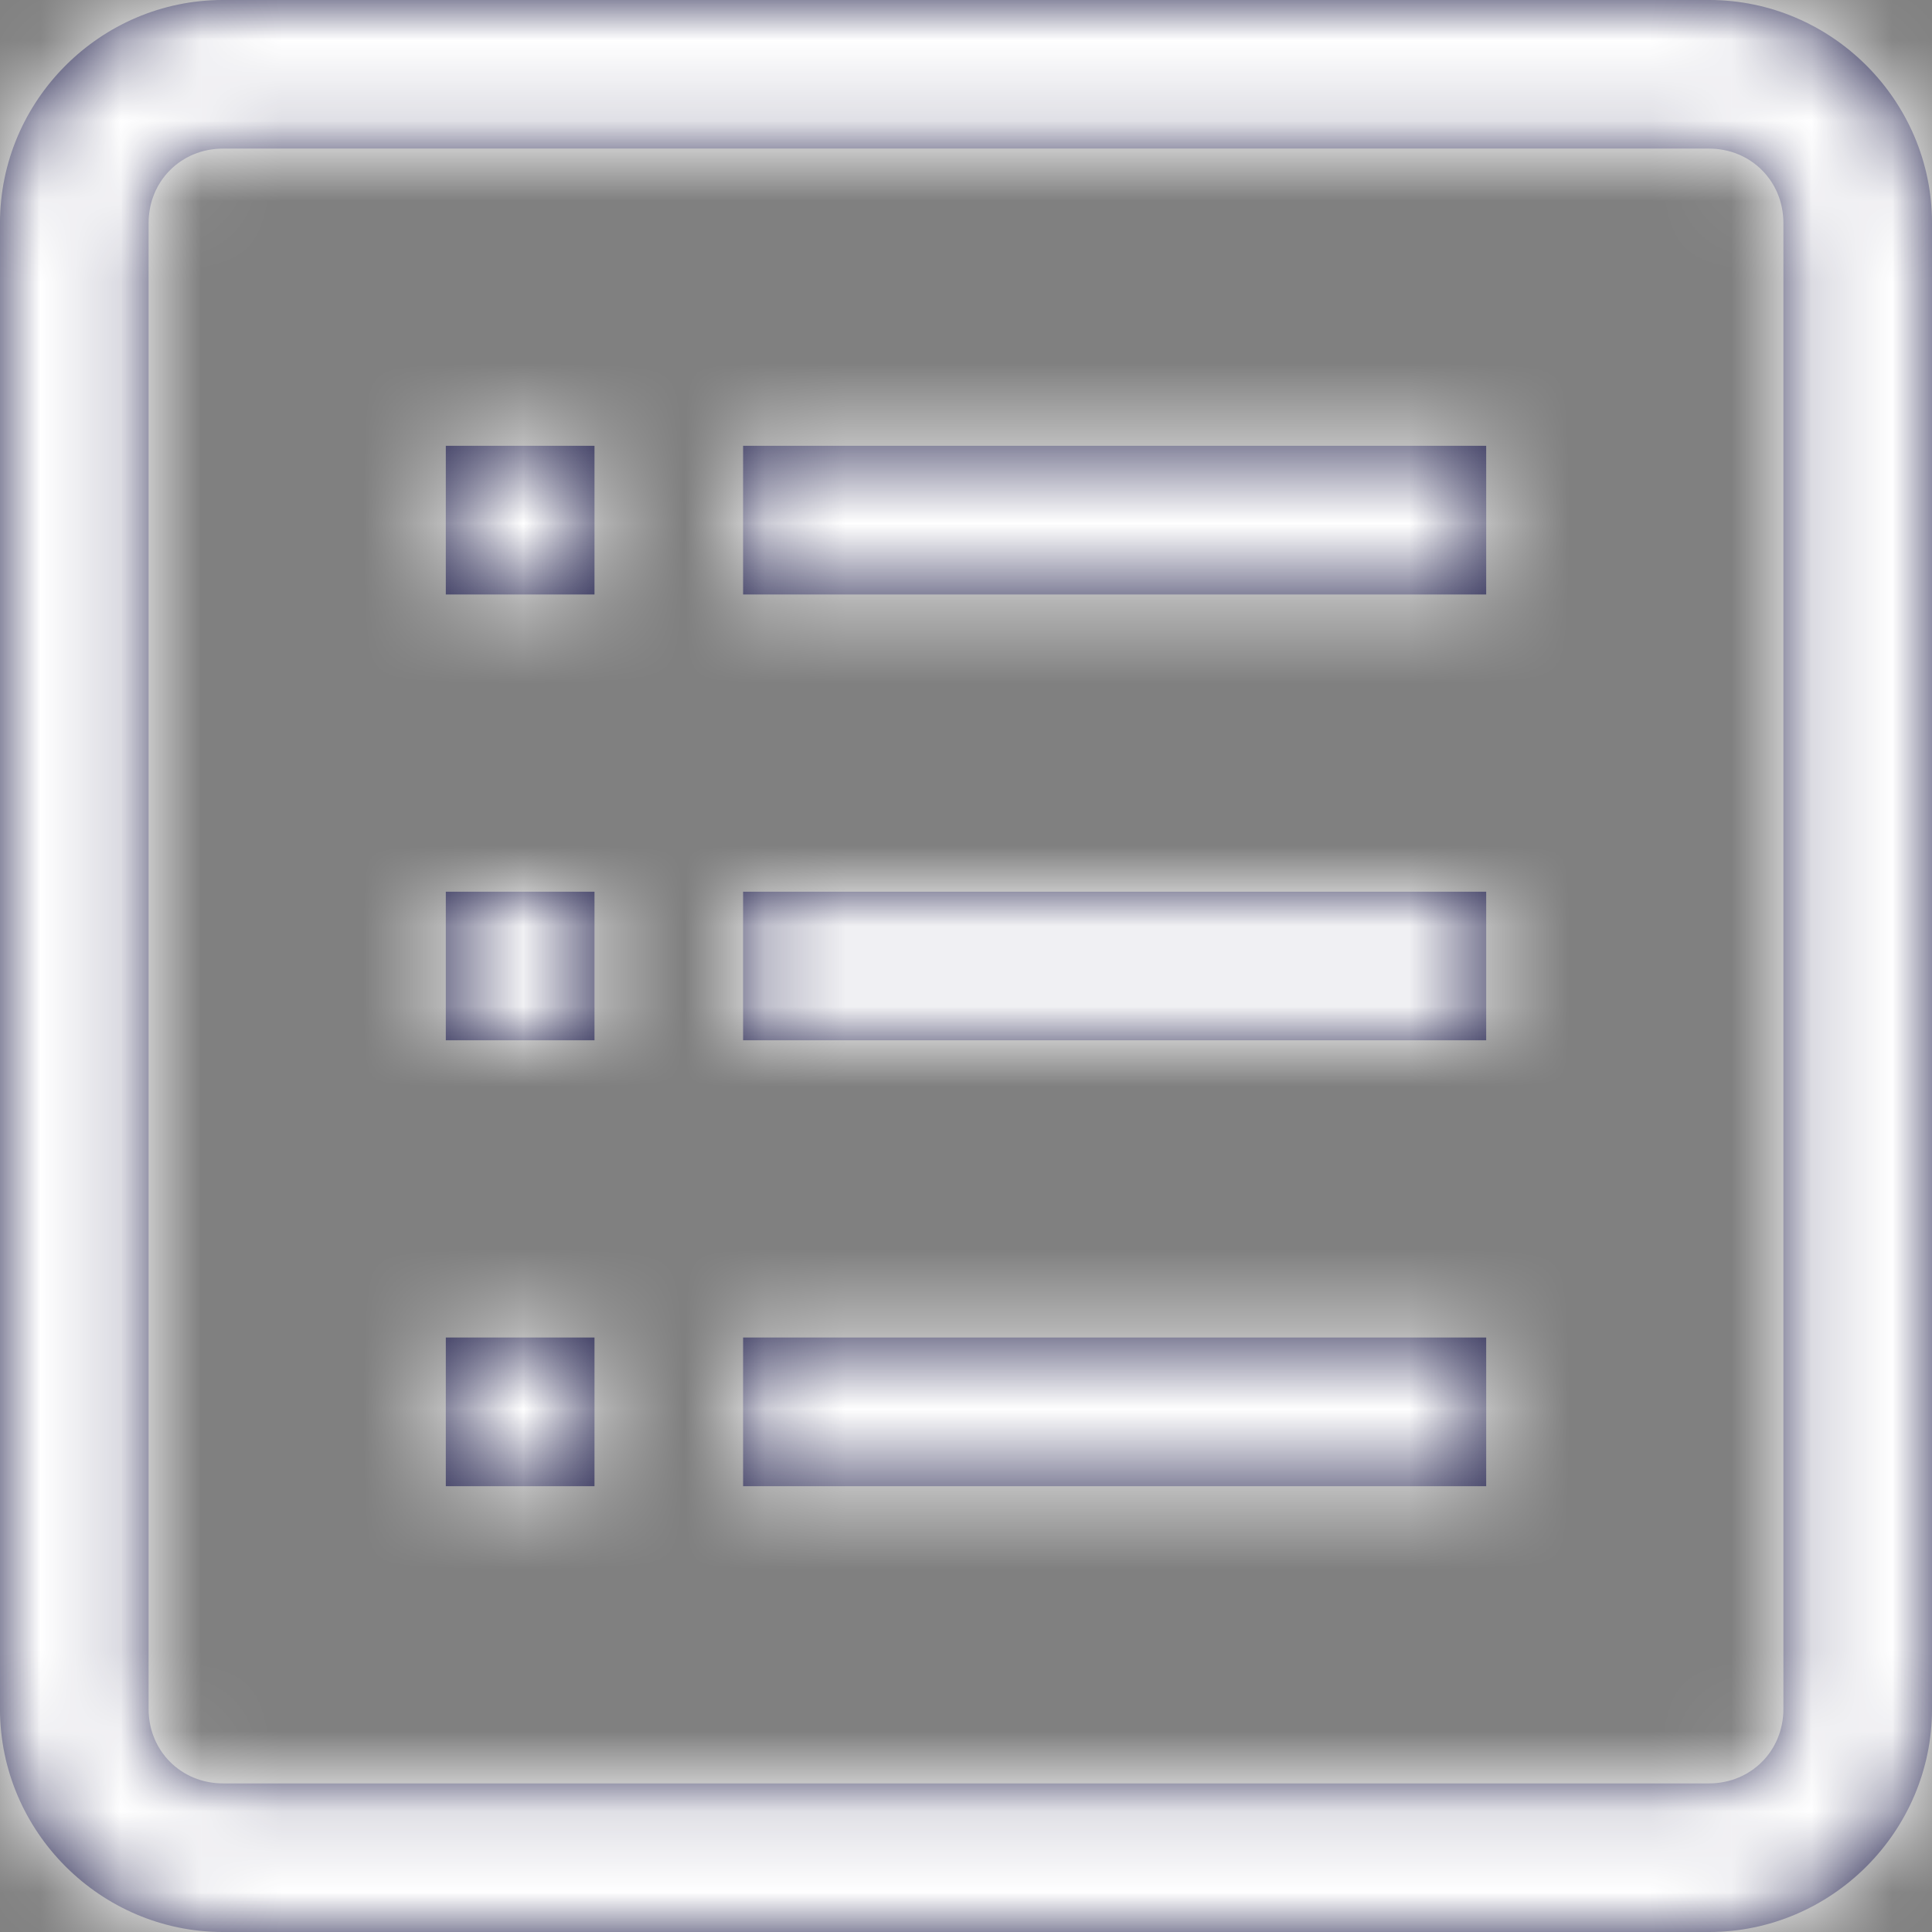 <svg width="24" height="24" viewBox="0 0 24 24" fill="none" xmlns="http://www.w3.org/2000/svg">
<rect x="0" y="0" width="24" height="24" fill="#808080" stroke="none"/>
<g id="&#208;&#152;&#208;&#186;&#208;&#190;&#208;&#189;&#208;&#186;&#208;&#184;/&#208;&#161;&#208;&#191;&#208;&#184;&#209;&#129;&#208;&#190;&#208;&#186;" clip-path="url(#clip0_693_243)">
<g id="Vector">
<mask id="path-1-inside-1_693_243" fill="white">
<path d="M2.769 0C1.248 0 0 1.248 0 2.769V21.231C0 22.752 1.248 24 2.769 24H21.231C22.752 24 24 22.752 24 21.231V2.769C24 1.248 22.752 0 21.231 0H2.769ZM2.769 1.846H21.231C21.75 1.846 22.154 2.25 22.154 2.769V21.231C22.154 21.75 21.75 22.154 21.231 22.154H2.769C2.25 22.154 1.846 21.75 1.846 21.231V2.769C1.846 2.25 2.25 1.846 2.769 1.846ZM5.538 5.538V7.385H7.385V5.538H5.538ZM9.231 5.538V7.385H18.462V5.538H9.231ZM5.538 11.077V12.923H7.385V11.077H5.538ZM9.231 11.077V12.923H18.462V11.077H9.231ZM5.538 16.615V18.462H7.385V16.615H5.538ZM9.231 16.615V18.462H18.462V16.615H9.231Z"/>
</mask>
<path d="M2.769 0C1.248 0 0 1.248 0 2.769V21.231C0 22.752 1.248 24 2.769 24H21.231C22.752 24 24 22.752 24 21.231V2.769C24 1.248 22.752 0 21.231 0H2.769ZM2.769 1.846H21.231C21.75 1.846 22.154 2.25 22.154 2.769V21.231C22.154 21.75 21.75 22.154 21.231 22.154H2.769C2.25 22.154 1.846 21.75 1.846 21.231V2.769C1.846 2.25 2.25 1.846 2.769 1.846ZM5.538 5.538V7.385H7.385V5.538H5.538ZM9.231 5.538V7.385H18.462V5.538H9.231ZM5.538 11.077V12.923H7.385V11.077H5.538ZM9.231 11.077V12.923H18.462V11.077H9.231ZM5.538 16.615V18.462H7.385V16.615H5.538ZM9.231 16.615V18.462H18.462V16.615H9.231Z" fill="#181744"/>
<path d="M5.538 5.538V3.538H3.538V5.538H5.538ZM5.538 7.385H3.538V9.385H5.538V7.385ZM7.385 7.385V9.385H9.385V7.385H7.385ZM7.385 5.538H9.385V3.538H7.385V5.538ZM9.231 5.538V3.538H7.231V5.538H9.231ZM9.231 7.385H7.231V9.385H9.231V7.385ZM18.462 7.385V9.385H20.462V7.385H18.462ZM18.462 5.538H20.462V3.538H18.462V5.538ZM5.538 11.077V9.077H3.538V11.077H5.538ZM5.538 12.923H3.538V14.923H5.538V12.923ZM7.385 12.923V14.923H9.385V12.923H7.385ZM7.385 11.077H9.385V9.077H7.385V11.077ZM9.231 11.077V9.077H7.231V11.077H9.231ZM9.231 12.923H7.231V14.923H9.231V12.923ZM18.462 12.923V14.923H20.462V12.923H18.462ZM18.462 11.077H20.462V9.077H18.462V11.077ZM5.538 16.615V14.615H3.538V16.615H5.538ZM5.538 18.462H3.538V20.462H5.538V18.462ZM7.385 18.462V20.462H9.385V18.462H7.385ZM7.385 16.615H9.385V14.615H7.385V16.615ZM9.231 16.615V14.615H7.231V16.615H9.231ZM9.231 18.462H7.231V20.462H9.231V18.462ZM18.462 18.462V20.462H20.462V18.462H18.462ZM18.462 16.615H20.462V14.615H18.462V16.615ZM2.769 -2C0.143 -2 -2 0.143 -2 2.769H2C2 2.352 2.352 2 2.769 2V-2ZM-2 2.769V21.231H2V2.769H-2ZM-2 21.231C-2 23.857 0.143 26 2.769 26V22C2.352 22 2 21.648 2 21.231H-2ZM2.769 26H21.231V22H2.769V26ZM21.231 26C23.857 26 26 23.857 26 21.231H22C22 21.648 21.648 22 21.231 22V26ZM26 21.231V2.769H22V21.231H26ZM26 2.769C26 0.143 23.857 -2 21.231 -2V2C21.648 2 22 2.352 22 2.769H26ZM21.231 -2H2.769V2H21.231V-2ZM2.769 3.846H21.231V-0.154H2.769V3.846ZM21.231 3.846C20.645 3.846 20.154 3.355 20.154 2.769H24.154C24.154 1.145 22.855 -0.154 21.231 -0.154V3.846ZM20.154 2.769V21.231H24.154V2.769H20.154ZM20.154 21.231C20.154 20.645 20.645 20.154 21.231 20.154V24.154C22.855 24.154 24.154 22.855 24.154 21.231H20.154ZM21.231 20.154H2.769V24.154H21.231V20.154ZM2.769 20.154C3.355 20.154 3.846 20.645 3.846 21.231H-0.154C-0.154 22.855 1.145 24.154 2.769 24.154V20.154ZM3.846 21.231V2.769H-0.154V21.231H3.846ZM3.846 2.769C3.846 3.355 3.355 3.846 2.769 3.846V-0.154C1.145 -0.154 -0.154 1.145 -0.154 2.769H3.846ZM3.538 5.538V7.385H7.538V5.538H3.538ZM5.538 9.385H7.385V5.385H5.538V9.385ZM9.385 7.385V5.538H5.385V7.385H9.385ZM7.385 3.538H5.538V7.538H7.385V3.538ZM7.231 5.538V7.385H11.231V5.538H7.231ZM9.231 9.385H18.462V5.385H9.231V9.385ZM20.462 7.385V5.538H16.462V7.385H20.462ZM18.462 3.538H9.231V7.538H18.462V3.538ZM3.538 11.077V12.923H7.538V11.077H3.538ZM5.538 14.923H7.385V10.923H5.538V14.923ZM9.385 12.923V11.077H5.385V12.923H9.385ZM7.385 9.077H5.538V13.077H7.385V9.077ZM7.231 11.077V12.923H11.231V11.077H7.231ZM9.231 14.923H18.462V10.923H9.231V14.923ZM20.462 12.923V11.077H16.462V12.923H20.462ZM18.462 9.077H9.231V13.077H18.462V9.077ZM3.538 16.615V18.462H7.538V16.615H3.538ZM5.538 20.462H7.385V16.462H5.538V20.462ZM9.385 18.462V16.615H5.385V18.462H9.385ZM7.385 14.615H5.538V18.615H7.385V14.615ZM7.231 16.615V18.462H11.231V16.615H7.231ZM9.231 20.462H18.462V16.462H9.231V20.462ZM20.462 18.462V16.615H16.462V18.462H20.462ZM18.462 14.615H9.231V18.615H18.462V14.615Z" fill="white" mask="url(#path-1-inside-1_693_243)"/>
</g>
</g>
<defs>
<clipPath id="clip0_693_243">
<rect width="24" height="24" fill="white"/>
</clipPath>
</defs>
</svg>
